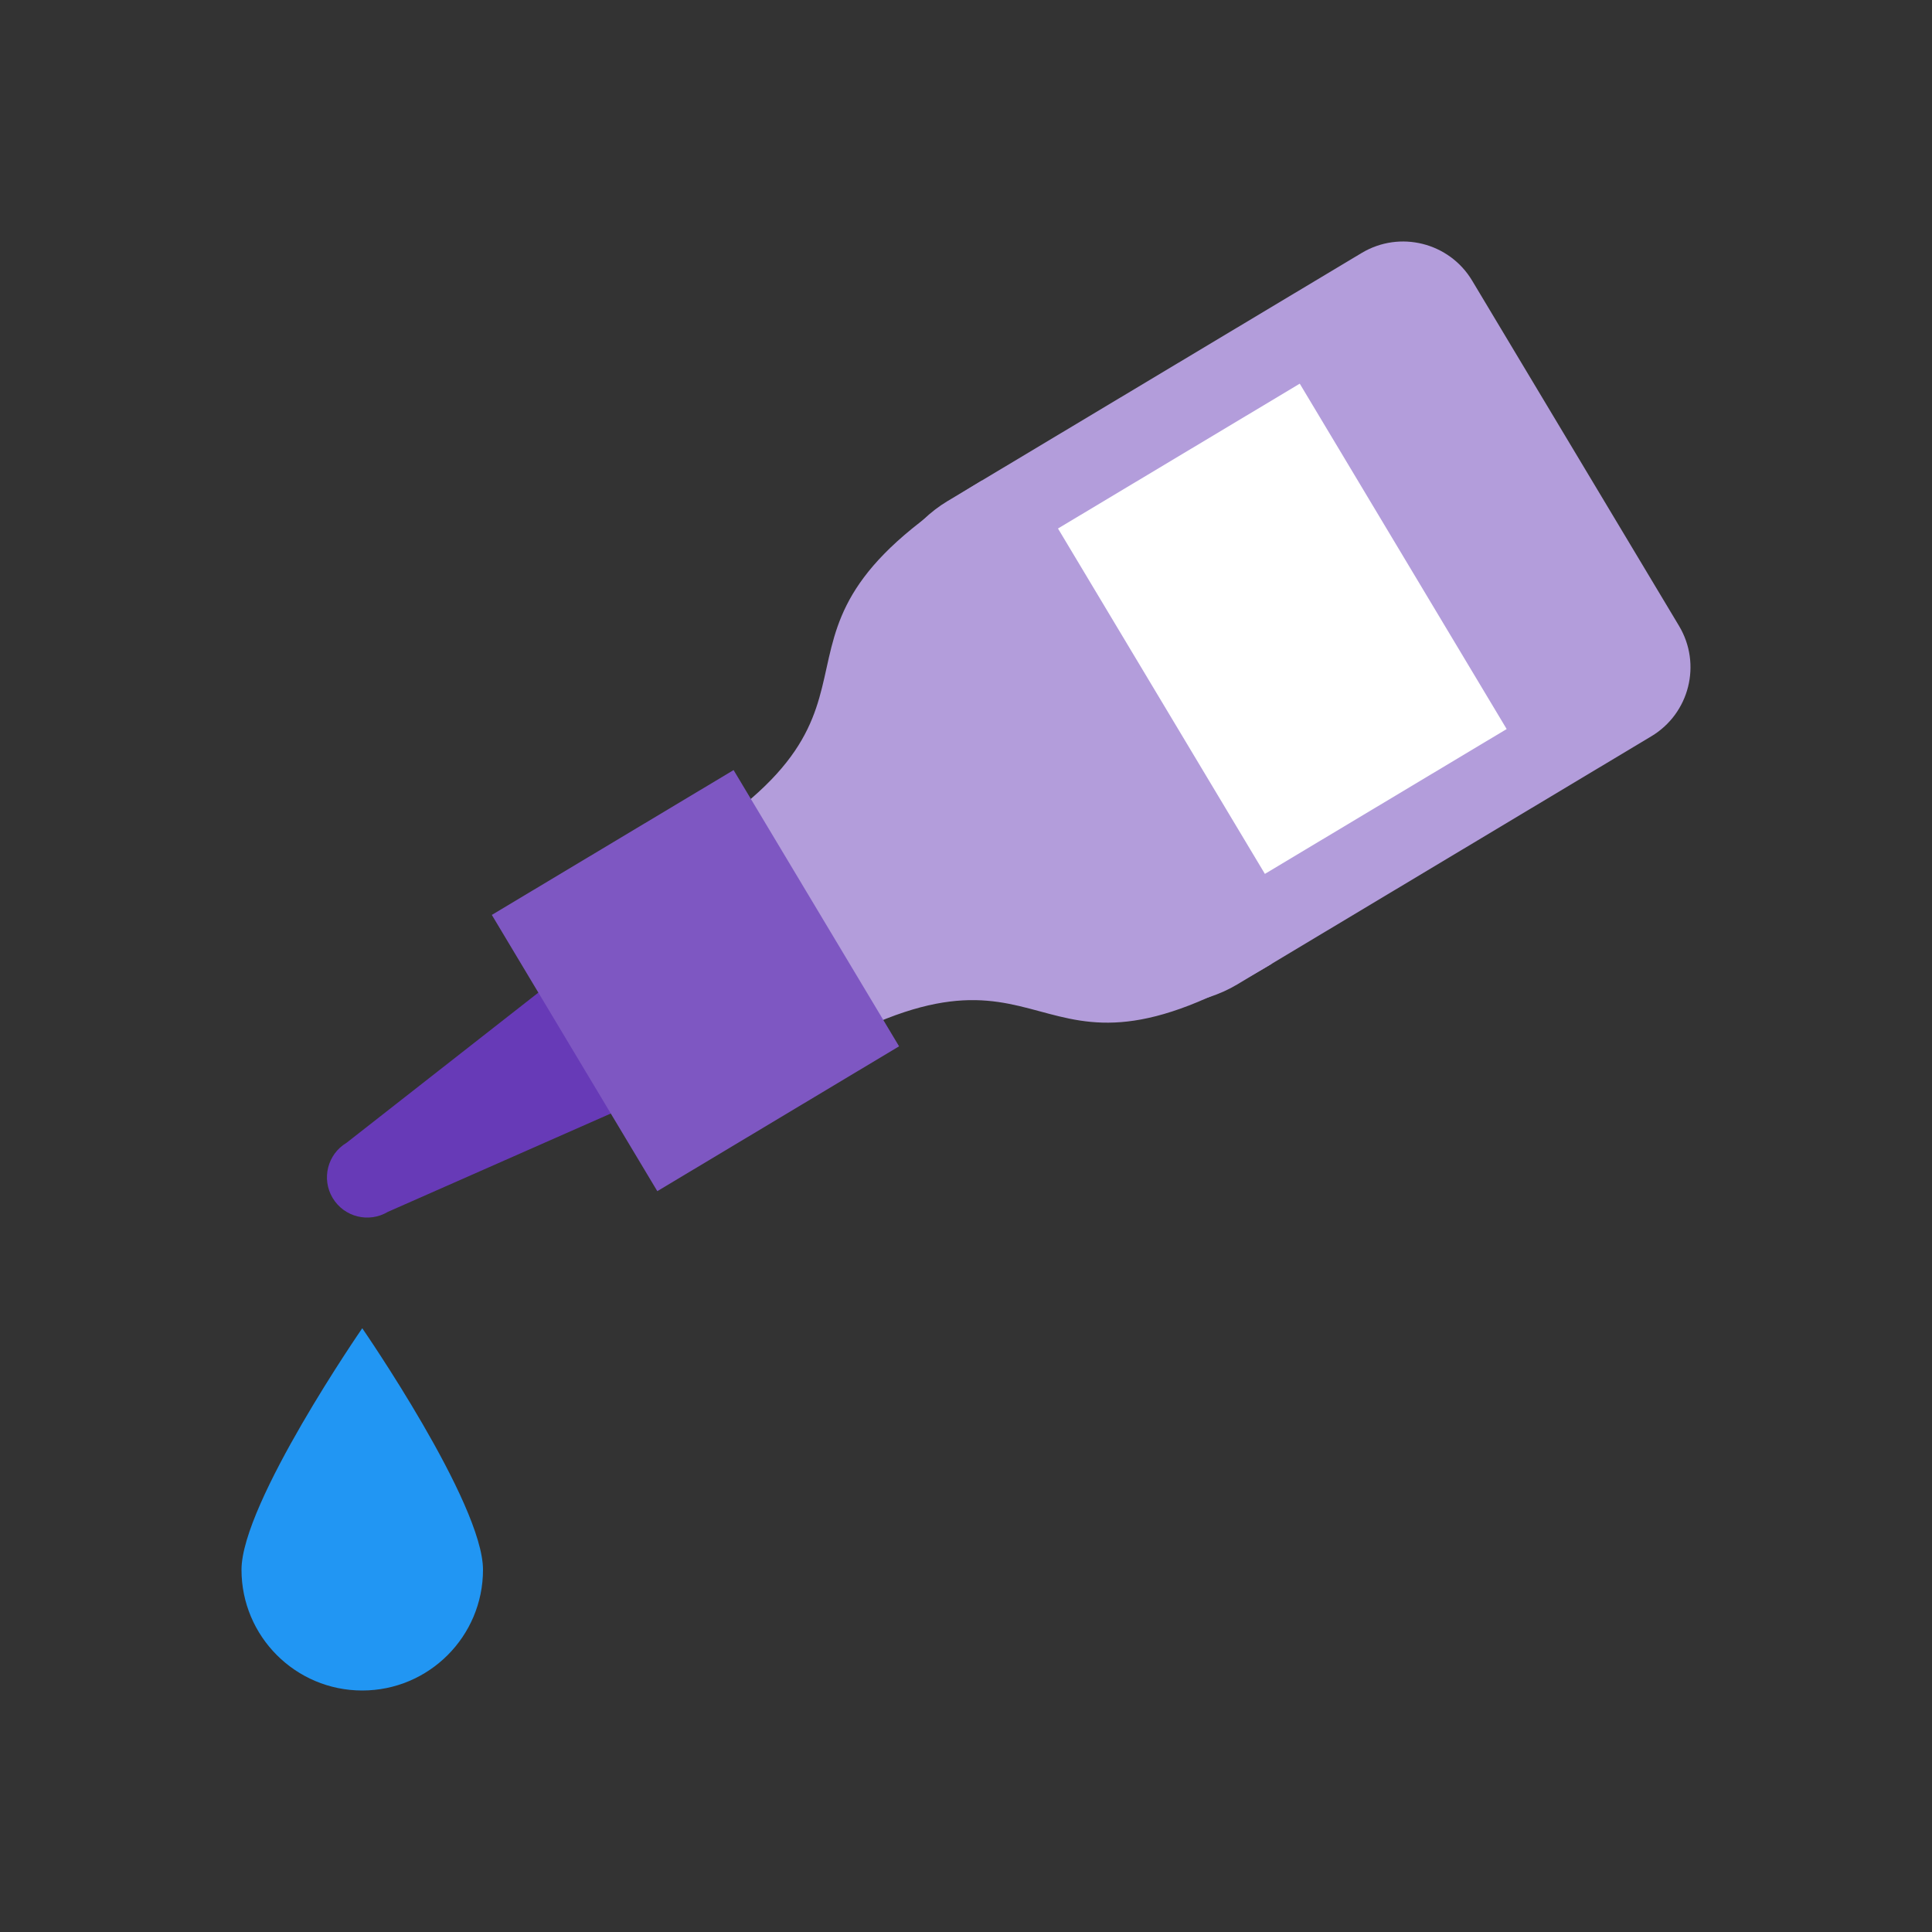 <?xml version="1.0" encoding="utf-8"?><!-- Generator: Adobe Illustrator 15.0.0, SVG Export Plug-In . SVG Version: 6.00 Build 0)  --><!DOCTYPE svg PUBLIC "-//W3C//DTD SVG 1.1//EN" "http://www.w3.org/Graphics/SVG/1.1/DTD/svg11.dtd"><svg xmlns="http://www.w3.org/2000/svg" xmlns:xlink="http://www.w3.org/1999/xlink" version="1.1" x="0px" y="0px" width="528" height="528" viewBox="0 0 48 48" enable-background="new 0 0 48 48" xml:space="preserve">
<rect x="0" y="0" width="48" height="48" fill="#333333" stroke="none"/>
<path fill="#673AB7" d="M14.958,23.422c0.473-0.283,2.459,0.215,2.744,0.688l0,0c0.284,0.474-0.214,2.461-0.688,2.744l-7.377,3.254  c-0.473,0.283-1.087,0.131-1.372-0.344l0,0c-0.284-0.473-0.129-1.088,0.344-1.371L14.958,23.422z"/>
<path fill="#2196F3" d="M6,39c0-1.656,3-6,3-6s3,4.344,3,6s-1.343,3-3,3S6,40.656,6,39z"/>
<g>
	<path fill="#B39DDB" d="M33.832,6.284c0.947-0.567,2.176-0.259,2.743,0.688l5.14,8.578c0.568,0.948,0.26,2.175-0.688,2.743   l-10.293,6.168c-1.716,1.027-4.459,0.34-4.459,0.34l-5.141-8.578c0,0,0.688-2.743,2.403-3.771L33.832,6.284z"/>
	<path fill="#B39DDB" d="M24.396,11.938c-6.487,3.888-1.268,5.424-7.594,9.214l3.125,5.216c6.487-3.886,5.338,1.371,11.665-2.42   L24.396,11.938z"/>
</g>
<rect x="13.273" y="20.867" transform="matrix(-0.514 -0.858 0.858 -0.514 5.249 51.708)" fill="#7E57C2" width="7.999" height="7.001"/>
<rect x="26.854" y="12.128" transform="matrix(-0.514 -0.858 0.858 -0.514 34.823 50.986)" fill="#FFFFFF" width="10.001" height="7.001"/>
</svg>
